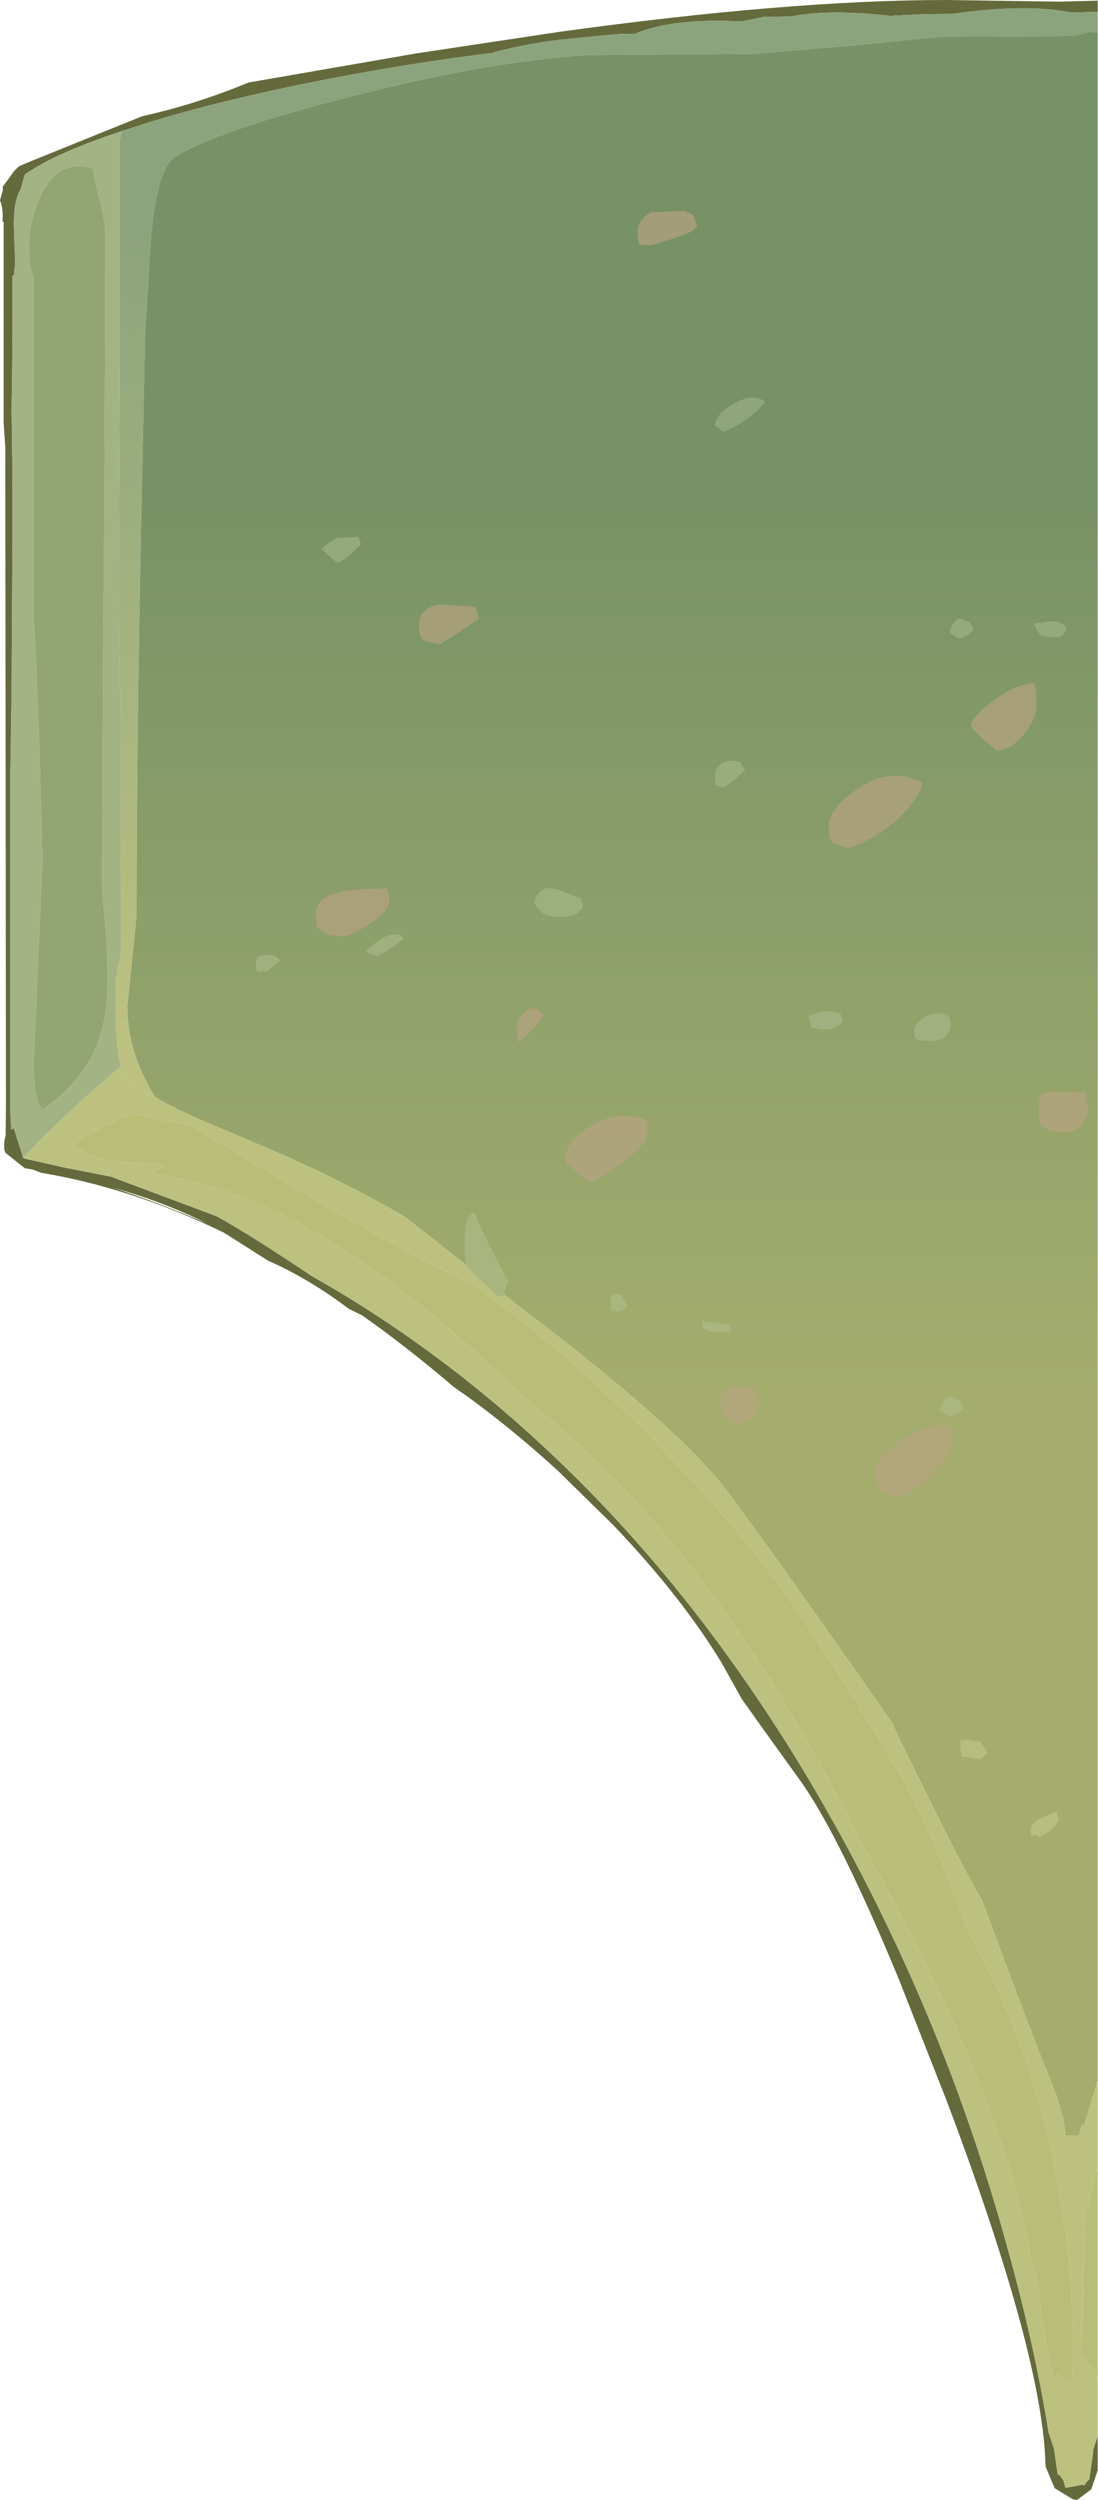 <?xml version="1.0" encoding="UTF-8" standalone="no"?>
<svg xmlns:ffdec="https://www.free-decompiler.com/flash" xmlns:xlink="http://www.w3.org/1999/xlink" ffdec:objectType="shape" height="378.7px" width="166.35px" xmlns="http://www.w3.org/2000/svg">
  <g transform="matrix(1.0, 0.0, 0.0, 1.0, 160.5, 378.7)">
    <path d="M5.8 -376.9 L1.8 -376.8 Q-5.0 -378.2 -16.2 -376.6 L-20.85 -376.55 -21.55 -376.5 -25.65 -376.3 Q-35.05 -377.35 -40.65 -376.2 L-44.8 -376.15 -48.15 -375.45 Q-58.65 -376.0 -64.4 -373.55 L-66.6 -373.55 -70.55 -373.2 -75.95 -372.65 Q-81.4 -371.95 -86.15 -370.65 -97.05 -369.3 -108.6 -367.15 -126.4 -363.8 -138.95 -359.85 L-139.35 -359.7 -142.05 -358.85 -144.4 -358.05 Q-152.95 -355.0 -156.75 -352.25 L-157.25 -350.45 -157.4 -350.0 Q-158.4 -348.3 -158.4 -344.85 L-158.35 -342.8 -158.2 -339.0 -158.4 -336.95 -158.6 -336.95 -158.6 -332.6 Q-158.6 -324.35 -158.75 -316.5 -158.6 -309.4 -158.6 -298.35 L-158.75 -273.6 -158.95 -260.8 -158.95 -210.6 -158.8 -207.6 -158.4 -207.8 -157.7 -205.55 -157.0 -203.35 -156.95 -203.25 -150.75 -201.85 -143.6 -200.45 -143.0 -200.2 -132.15 -196.15 -127.65 -194.45 Q-122.8 -191.8 -113.25 -185.4 -98.9 -177.3 -85.75 -166.3 -80.75 -162.1 -75.95 -157.5 -59.1 -141.4 -45.2 -120.6 -40.2 -113.15 -35.6 -105.1 -29.55 -94.55 -24.4 -83.45 -14.4 -61.95 -7.95 -38.5 -3.75 -23.5 -1.65 -10.3 L-0.8 -7.7 -0.25 -3.8 -0.05 -3.9 0.65 -2.9 0.9 -1.9 1.6 -1.95 2.0 -2.05 3.6 -2.35 3.75 -2.2 4.0 -2.6 4.55 -3.2 5.05 -6.75 5.15 -7.7 5.8 -9.7 5.8 -4.5 4.9 -1.85 4.85 -1.65 2.65 0.0 2.0 -0.15 -0.7 -1.8 -0.95 -2.35 -2.1 -5.1 Q-2.4 -21.6 -17.1 -60.55 L-24.4 -79.1 Q-33.15 -100.2 -38.95 -108.55 L-45.2 -117.25 -48.15 -121.4 -51.1 -126.7 Q-57.2 -136.8 -67.55 -147.65 L-75.95 -155.9 Q-82.5 -161.9 -89.45 -167.0 L-91.8 -168.65 Q-98.8 -174.65 -105.7 -179.5 L-107.65 -180.45 Q-113.75 -185.05 -119.9 -187.75 L-122.65 -189.5 -126.2 -191.75 -126.7 -192.05 Q-140.65 -198.8 -154.25 -201.05 L-155.55 -201.55 -156.75 -201.75 -159.7 -204.1 -159.85 -204.6 Q-159.95 -205.8 -159.65 -206.6 L-159.6 -211.1 -159.7 -310.9 -159.95 -314.75 -159.95 -345.1 -160.1 -345.1 -160.1 -346.15 Q-160.1 -347.35 -160.5 -348.35 L-160.05 -350.0 -160.1 -350.4 -158.85 -352.1 -158.35 -352.8 -158.25 -352.9 -157.65 -353.5 -155.9 -354.25 -138.95 -361.1 Q-130.8 -362.9 -122.85 -366.2 L-97.5 -370.6 -75.95 -373.85 Q-40.9 -378.7 -17.1 -378.7 L0.05 -378.45 5.8 -378.6 5.8 -376.9 M-129.2 -193.4 Q-135.55 -196.6 -143.5 -198.85 -136.25 -196.45 -129.2 -193.4" fill="#656a3c" fill-rule="evenodd" stroke="none"/>
    <path d="M-142.05 -358.85 L-142.35 -357.5 -142.35 -323.2 -142.5 -296.65 Q-142.65 -282.95 -142.3 -273.6 L-142.15 -270.15 -142.15 -234.6 -143.0 -230.0 -143.0 -223.85 -142.7 -220.25 Q-142.5 -218.15 -142.0 -216.75 L-142.15 -217.2 Q-148.55 -211.8 -153.85 -206.55 L-157.0 -203.35 -157.7 -205.55 -158.4 -207.8 -158.8 -207.6 -158.95 -210.6 -158.95 -260.8 -158.75 -273.6 -158.6 -298.35 Q-158.6 -309.4 -158.75 -316.5 -158.6 -324.35 -158.6 -332.6 L-158.6 -336.95 -158.4 -336.95 -158.2 -339.0 -158.35 -342.8 -158.4 -344.85 Q-158.4 -348.3 -157.4 -350.0 L-157.25 -350.45 -156.75 -352.25 Q-152.95 -355.0 -144.4 -358.05 L-142.05 -358.85 M-146.35 -353.15 Q-151.6 -354.8 -154.3 -349.05 -156.1 -345.25 -156.1 -341.3 -156.1 -338.15 -155.4 -336.7 L-155.4 -285.75 Q-154.95 -277.7 -154.45 -263.15 L-154.05 -248.5 -155.4 -217.6 Q-155.4 -212.6 -154.15 -210.6 -145.35 -216.5 -144.4 -226.4 -143.8 -232.1 -145.05 -243.75 L-144.9 -277.0 Q-144.55 -317.0 -144.55 -343.15 -144.55 -345.1 -145.3 -348.0 -146.2 -351.3 -146.35 -353.15" fill="#a3b384" fill-rule="evenodd" stroke="none"/>
    <path d="M5.8 -376.9 L5.8 -373.8 4.45 -373.85 2.1 -373.25 -17.9 -373.15 -30.85 -371.85 -46.25 -370.55 -71.9 -370.35 -75.95 -370.0 Q-89.4 -368.65 -107.3 -364.1 -127.35 -359.0 -133.95 -354.95 -137.35 -352.85 -137.95 -337.25 L-138.5 -328.6 -139.1 -300.1 Q-139.8 -266.2 -139.8 -240.0 L-140.5 -233.1 -141.2 -226.25 Q-141.2 -219.3 -137.0 -212.55 L-137.05 -212.55 -141.0 -214.95 Q-141.6 -215.6 -142.0 -216.75 -142.5 -218.15 -142.7 -220.25 L-143.0 -223.85 -143.0 -230.0 -142.15 -234.6 -142.15 -270.15 -142.3 -273.6 Q-142.65 -282.95 -142.5 -296.65 L-142.35 -323.2 -142.35 -357.5 -142.05 -358.85 -139.35 -359.7 -138.95 -359.85 Q-126.4 -363.8 -108.6 -367.15 -97.05 -369.3 -86.15 -370.65 -81.4 -371.95 -75.95 -372.65 L-70.55 -373.2 -66.6 -373.55 -64.4 -373.55 Q-58.65 -376.0 -48.15 -375.45 L-44.8 -376.15 -40.65 -376.2 Q-35.05 -377.35 -25.65 -376.3 L-21.55 -376.5 -20.85 -376.55 -16.2 -376.6 Q-5.0 -378.2 1.8 -376.8 L5.8 -376.9" fill="url(#gradient0)" fill-rule="evenodd" stroke="none"/>
    <path d="M-146.35 -353.15 Q-146.2 -351.3 -145.3 -348.0 -144.55 -345.1 -144.55 -343.15 -144.55 -317.0 -144.9 -277.0 L-145.05 -243.75 Q-143.8 -232.1 -144.4 -226.4 -145.35 -216.5 -154.15 -210.6 -155.4 -212.6 -155.4 -217.6 L-154.05 -248.5 -154.45 -263.15 Q-154.95 -277.7 -155.4 -285.75 L-155.4 -336.7 Q-156.1 -338.15 -156.1 -341.3 -156.1 -345.25 -154.3 -349.05 -151.6 -354.8 -146.35 -353.15" fill="#93a570" fill-rule="evenodd" stroke="none"/>
    <path d="M-137.05 -212.55 L-137.0 -212.55 Q-141.2 -219.3 -141.2 -226.25 L-140.5 -233.1 -139.8 -240.0 Q-139.8 -266.2 -139.1 -300.1 L-138.5 -328.6 -137.95 -337.25 Q-137.35 -352.85 -133.95 -354.95 -127.35 -359.0 -107.3 -364.1 -89.4 -368.65 -75.95 -370.0 L-71.9 -370.35 -46.25 -370.55 -30.85 -371.85 -17.9 -373.15 2.1 -373.25 4.45 -373.85 5.8 -373.8 5.8 -63.55 4.25 -58.45 4.25 -58.5 4.15 -58.1 3.8 -56.95 3.4 -56.8 2.95 -55.25 0.95 -55.25 0.6 -57.75 -0.45 -61.35 Q-3.2 -67.9 -11.55 -90.45 L-11.7 -90.85 Q-13.75 -94.2 -18.5 -103.7 L-24.4 -115.65 -25.4 -117.85 -25.55 -118.05 Q-38.2 -136.15 -45.2 -145.85 L-50.45 -153.0 Q-56.65 -161.2 -75.95 -176.3 L-82.7 -181.5 -99.25 -194.45 Q-105.5 -198.05 -112.35 -201.35 L-116.45 -203.25 -122.95 -206.05 -129.0 -208.6 Q-132.55 -210.15 -135.4 -211.6 L-136.15 -212.05 -137.05 -212.55" fill="url(#gradient1)" fill-rule="evenodd" stroke="none"/>
    <path d="M-142.0 -216.75 Q-141.6 -215.6 -141.0 -214.95 L-137.05 -212.55 -136.15 -212.05 -135.4 -211.6 Q-132.55 -210.15 -129.0 -208.6 L-122.95 -206.05 -116.45 -203.25 -112.35 -201.35 Q-105.5 -198.05 -99.25 -194.45 L-82.7 -181.5 -75.95 -176.3 Q-56.65 -161.2 -50.45 -153.0 L-45.2 -145.85 Q-38.2 -136.15 -25.55 -118.05 L-25.4 -117.85 -24.4 -115.65 -18.5 -103.7 Q-13.75 -94.2 -11.7 -90.85 L-11.55 -90.45 Q-3.2 -67.9 -0.45 -61.35 L0.6 -57.75 0.95 -55.25 2.95 -55.25 3.4 -56.8 3.8 -56.95 4.15 -58.1 4.25 -58.5 4.25 -58.45 5.8 -63.55 5.8 -50.15 Q4.65 -46.8 4.65 -45.55 4.65 -44.25 3.95 -44.05 L3.6 -32.7 3.7 -31.1 3.25 -21.85 5.05 -20.0 5.8 -18.95 5.85 -18.95 5.8 -18.85 5.6 -17.8 5.8 -18.8 5.8 -9.7 5.15 -7.7 5.05 -6.75 4.55 -3.2 4.0 -2.6 3.75 -2.2 3.6 -2.35 2.0 -2.05 1.6 -1.95 0.9 -1.9 0.65 -2.9 -0.05 -3.9 -0.25 -3.8 -0.8 -7.7 -1.65 -10.3 Q-3.75 -23.5 -7.95 -38.5 -14.4 -61.95 -24.4 -83.45 -29.55 -94.55 -35.6 -105.1 -40.2 -113.15 -45.2 -120.6 -59.1 -141.4 -75.95 -157.5 -80.75 -162.1 -85.75 -166.3 -98.9 -177.3 -113.25 -185.4 -122.8 -191.8 -127.65 -194.45 L-132.15 -196.15 -143.0 -200.2 -143.6 -200.45 -150.75 -201.85 -156.95 -203.25 -157.0 -203.35 -153.85 -206.55 Q-148.55 -211.8 -142.15 -217.2 L-142.0 -216.75 M0.6 -17.85 L1.9 -18.2 2.1 -21.55 Q2.1 -41.6 -2.9 -59.55 -6.9 -74.0 -14.0 -86.45 -18.1 -98.1 -22.9 -107.8 -35.25 -128.6 -42.5 -138.7 L-41.85 -137.8 -47.25 -144.85 Q-61.2 -161.55 -75.95 -174.1 -81.85 -179.1 -87.85 -183.45 L-89.05 -184.3 Q-97.4 -188.0 -111.4 -196.15 L-131.6 -208.2 -139.6 -209.8 -140.45 -210.0 Q-146.45 -207.45 -149.35 -205.45 L-148.4 -204.6 Q-146.15 -202.95 -141.5 -202.7 L-135.65 -202.3 -136.15 -201.85 Q-136.9 -201.3 -138.2 -200.9 -118.4 -199.2 -93.65 -178.45 -87.65 -173.4 -81.65 -167.55 L-82.2 -168.0 -75.95 -162.75 -70.45 -157.7 Q-58.5 -146.1 -48.5 -131.5 -41.55 -121.35 -33.0 -105.6 L-29.8 -99.2 Q-22.55 -86.65 -16.8 -74.05 -6.95 -52.55 -4.45 -37.35 -3.65 -34.55 -3.15 -31.95 L-2.95 -30.15 -2.75 -28.45 -2.7 -26.75 -2.5 -26.85 Q-1.8 -21.8 -0.8 -17.8 L-0.4 -19.0 Q0.2 -19.25 0.6 -17.85" fill="#bcc180" fill-rule="evenodd" stroke="none"/>
    <path d="M5.8 -50.15 L5.8 -18.95 5.05 -20.0 3.25 -21.85 3.7 -31.1 3.6 -32.7 3.95 -44.05 Q4.65 -44.25 4.65 -45.55 4.65 -46.8 5.8 -50.15 M5.8 -18.85 L5.8 -18.8 5.6 -17.8 5.8 -18.85 M0.6 -17.85 Q0.2 -19.25 -0.4 -19.0 L-0.8 -17.8 Q-1.8 -21.8 -2.5 -26.85 L-2.7 -26.75 -2.75 -28.45 -2.95 -30.15 -3.15 -31.95 Q-3.65 -34.55 -4.45 -37.35 -6.95 -52.55 -16.8 -74.05 -22.55 -86.65 -29.8 -99.2 L-33.0 -105.6 Q-41.55 -121.35 -48.5 -131.5 -58.5 -146.1 -70.45 -157.7 L-75.95 -162.75 -82.2 -168.0 -81.65 -167.55 Q-87.65 -173.4 -93.65 -178.45 -118.4 -199.2 -138.2 -200.9 -136.9 -201.3 -136.15 -201.85 L-135.65 -202.3 -141.5 -202.7 Q-146.15 -202.95 -148.4 -204.6 L-149.35 -205.45 Q-146.45 -207.45 -140.45 -210.0 L-139.6 -209.8 -131.6 -208.2 -111.4 -196.15 Q-97.4 -188.0 -89.05 -184.3 L-87.85 -183.45 Q-81.85 -179.1 -75.95 -174.1 -61.2 -161.55 -47.25 -144.85 L-41.85 -137.8 -42.5 -138.7 Q-35.25 -128.6 -22.9 -107.8 -18.1 -98.1 -14.0 -86.45 -6.9 -74.0 -2.9 -59.55 2.1 -41.6 2.1 -21.55 L1.9 -18.2 0.6 -17.85" fill="#b8bd77" fill-rule="evenodd" stroke="none"/>
    <path d="M1.1 -283.3 L0.55 -282.5 Q0.1 -282.15 -1.1 -282.15 L-2.75 -282.4 -3.35 -283.1 -3.9 -284.25 -1.2 -284.6 Q0.3 -284.55 0.9 -283.85 L1.1 -283.3 M-51.35 -313.6 L-52.2 -314.3 Q-52.05 -316.0 -49.35 -317.55 -46.55 -319.2 -44.6 -317.9 -45.45 -316.55 -47.45 -315.15 -49.3 -313.85 -50.8 -313.3 L-51.35 -313.6 M-106.2 -297.35 L-105.8 -296.25 -107.7 -294.45 Q-109.0 -293.5 -109.4 -293.4 L-111.75 -295.5 Q-110.75 -296.65 -109.3 -297.25 L-106.2 -297.35 M-99.35 -236.5 Q-101.9 -234.5 -103.3 -233.9 L-104.0 -234.05 Q-104.75 -234.25 -105.05 -234.65 -103.45 -236.1 -102.65 -236.55 -101.3 -237.35 -99.9 -237.15 L-99.35 -236.5 M-119.3 -234.05 Q-118.3 -233.7 -118.1 -233.15 L-120.05 -231.55 -121.4 -231.5 Q-121.75 -231.5 -121.75 -232.65 -121.75 -233.85 -120.8 -234.05 L-119.3 -234.05 M-15.7 -282.25 L-16.65 -282.9 -16.25 -284.05 Q-15.8 -284.75 -15.15 -285.05 L-13.5 -284.4 -13.0 -283.3 Q-13.95 -282.25 -15.15 -282.0 L-15.7 -282.25 M-50.8 -259.4 L-51.85 -259.7 Q-52.2 -259.95 -52.2 -261.15 -52.2 -262.25 -51.3 -262.95 -50.25 -263.8 -48.35 -263.25 L-47.6 -262.0 -48.95 -260.85 -50.8 -259.4 M-75.95 -239.8 Q-77.6 -239.9 -78.5 -240.55 L-79.55 -241.85 Q-79.0 -244.2 -77.2 -244.2 L-75.95 -243.95 -72.55 -242.6 -72.15 -241.5 Q-72.75 -239.8 -75.55 -239.8 L-75.95 -239.8 M-16.85 -224.8 Q-16.5 -224.6 -16.5 -223.5 -16.5 -222.0 -17.8 -221.35 L-19.3 -220.95 -21.35 -221.15 -21.65 -221.3 Q-22.0 -221.5 -22.0 -222.65 -22.0 -223.55 -20.65 -224.5 -19.05 -225.6 -17.25 -225.0 L-16.85 -224.8 M-33.15 -225.15 L-32.8 -223.95 Q-33.75 -222.75 -35.7 -222.75 L-37.4 -223.0 Q-37.95 -223.65 -37.95 -224.8 -35.55 -226.0 -33.15 -225.15 M-16.65 -164.15 L-17.2 -164.4 -18.15 -165.05 -17.75 -166.2 -16.65 -167.25 -15.0 -166.55 -14.5 -165.45 Q-15.45 -164.4 -16.65 -164.15 M-49.7 -177.25 Q-49.65 -176.9 -50.8 -176.9 -53.6 -176.9 -54.05 -177.65 L-54.05 -178.55 -49.85 -178.0 -49.7 -177.25 M-65.3 -180.9 L-65.65 -180.55 Q-66.1 -180.15 -66.8 -180.0 L-67.75 -180.15 Q-67.95 -180.25 -67.95 -181.5 -67.95 -182.65 -67.55 -182.75 L-66.45 -182.6 -65.3 -180.9 M-13.8 -115.15 L-11.9 -114.9 -10.95 -113.25 -11.15 -112.9 -12.05 -112.2 -12.65 -112.35 -14.5 -112.65 -14.75 -112.65 -15.0 -113.9 Q-15.0 -115.75 -14.7 -115.1 L-13.8 -115.15 M-3.9 -100.85 L-4.1 -100.55 Q-4.3 -100.5 -4.3 -101.7 -4.3 -102.45 -2.95 -103.25 L-0.45 -104.3 -0.05 -103.1 Q-1.3 -101.05 -3.0 -100.5 L-3.9 -100.85 M-90.05 -191.8 Q-90.05 -194.45 -88.65 -195.0 L-86.45 -190.2 -83.5 -184.65 -84.15 -183.0 -83.95 -182.7 Q-84.0 -182.4 -85.15 -182.4 L-88.45 -185.55 -89.7 -186.7 -89.8 -187.0 Q-90.3 -189.3 -90.05 -191.8" fill="url(#gradient2)" fill-rule="evenodd" stroke="none"/>
    <path d="M0.6 -207.15 L-1.8 -207.45 -1.95 -207.75 -2.75 -208.3 Q-3.15 -208.6 -3.15 -210.45 L-3.05 -212.25 -2.55 -213.15 -0.55 -213.35 3.9 -213.15 Q3.9 -212.25 4.5 -210.45 L3.5 -208.55 Q2.55 -207.15 0.6 -207.15 M-56.85 -346.75 L-55.5 -346.2 -54.9 -344.4 Q-55.3 -343.75 -56.85 -343.15 L-58.1 -342.7 -61.8 -341.55 -63.4 -341.6 Q-63.9 -341.7 -63.9 -343.5 -63.9 -345.4 -61.9 -346.55 L-56.85 -346.75 M-93.9 -281.1 L-96.15 -281.6 Q-97.05 -282.05 -97.05 -283.95 -97.05 -286.55 -93.95 -287.15 L-88.5 -286.8 -87.9 -285.0 -90.95 -282.9 -93.9 -281.1 M-111.2 -237.15 L-111.45 -237.45 Q-111.75 -237.9 -112.25 -238.0 -112.65 -238.3 -112.65 -240.15 -112.65 -241.95 -111.05 -242.85 -108.75 -244.15 -102.75 -244.05 -102.45 -244.35 -102.15 -244.25 -101.55 -244.1 -101.55 -242.25 -101.55 -240.7 -104.6 -238.7 -107.4 -236.85 -108.75 -236.85 L-111.2 -237.15 M-81.9 -220.85 Q-82.2 -221.0 -82.2 -222.9 -82.2 -224.4 -80.95 -225.45 -79.55 -226.7 -78.15 -225.0 -78.95 -223.35 -81.6 -221.1 L-81.9 -220.85 M-3.6 -274.45 Q-3.45 -273.85 -3.45 -272.1 -3.45 -269.8 -5.4 -267.45 -7.35 -265.05 -9.45 -265.05 -13.35 -268.05 -13.35 -268.8 -13.35 -270.1 -10.05 -272.55 -6.55 -275.15 -3.75 -275.25 L-3.6 -274.45 M-20.7 -260.1 Q-21.55 -257.35 -24.5 -254.65 -27.8 -251.55 -32.1 -250.2 L-34.15 -250.95 Q-34.95 -251.55 -34.95 -253.5 -34.95 -256.3 -30.5 -259.25 -25.5 -262.7 -20.7 -260.1 M-63.0 -209.25 L-62.7 -208.9 Q-62.4 -208.75 -62.4 -207.0 -62.4 -205.5 -66.35 -202.55 -70.05 -199.8 -71.25 -199.65 L-74.3 -202.15 Q-74.85 -202.65 -74.85 -202.95 -74.85 -205.8 -71.1 -208.1 -67.1 -210.6 -63.0 -209.25 M-18.9 -155.65 Q-21.95 -152.3 -24.9 -151.8 -26.5 -152.35 -27.05 -153.0 -27.9 -153.95 -27.9 -156.0 -27.9 -158.05 -24.1 -160.4 -20.5 -162.65 -17.4 -162.9 L-16.4 -162.55 Q-16.05 -162.45 -16.05 -160.65 -16.05 -158.75 -18.9 -155.65 M-47.25 -163.6 L-48.6 -162.9 Q-50.25 -163.55 -50.5 -163.8 -51.3 -164.55 -51.3 -166.5 -51.3 -168.55 -49.45 -168.75 L-46.05 -168.45 Q-46.05 -167.55 -45.45 -166.65 L-46.05 -164.1 -47.25 -163.6" fill="#b9a382" fill-opacity="0.659" fill-rule="evenodd" stroke="none"/>
  </g>
  <defs>
    <linearGradient gradientTransform="matrix(4.0E-4, 0.074, -1.0, 0.005, -295.05, -282.0)" gradientUnits="userSpaceOnUse" id="gradient0" spreadMethod="pad" x1="-819.2" x2="819.2">
      <stop offset="0.0" stop-color="#8ca47d"/>
      <stop offset="1.0" stop-color="#bcc180"/>
    </linearGradient>
    <linearGradient gradientTransform="matrix(0.0, 0.084, -1.0, -3.0E-4, -207.95, -236.9)" gradientUnits="userSpaceOnUse" id="gradient1" spreadMethod="pad" x1="-819.2" x2="819.2">
      <stop offset="0.0" stop-color="#779267"/>
      <stop offset="1.0" stop-color="#a4ad6d"/>
    </linearGradient>
    <linearGradient gradientTransform="matrix(-0.019, 0.147, -0.992, -0.126, -285.8, -237.75)" gradientUnits="userSpaceOnUse" id="gradient2" spreadMethod="pad" x1="-819.2" x2="819.2">
      <stop offset="0.0" stop-color="#8ca47d"/>
      <stop offset="1.0" stop-color="#bcc180"/>
    </linearGradient>
  </defs>
</svg>
